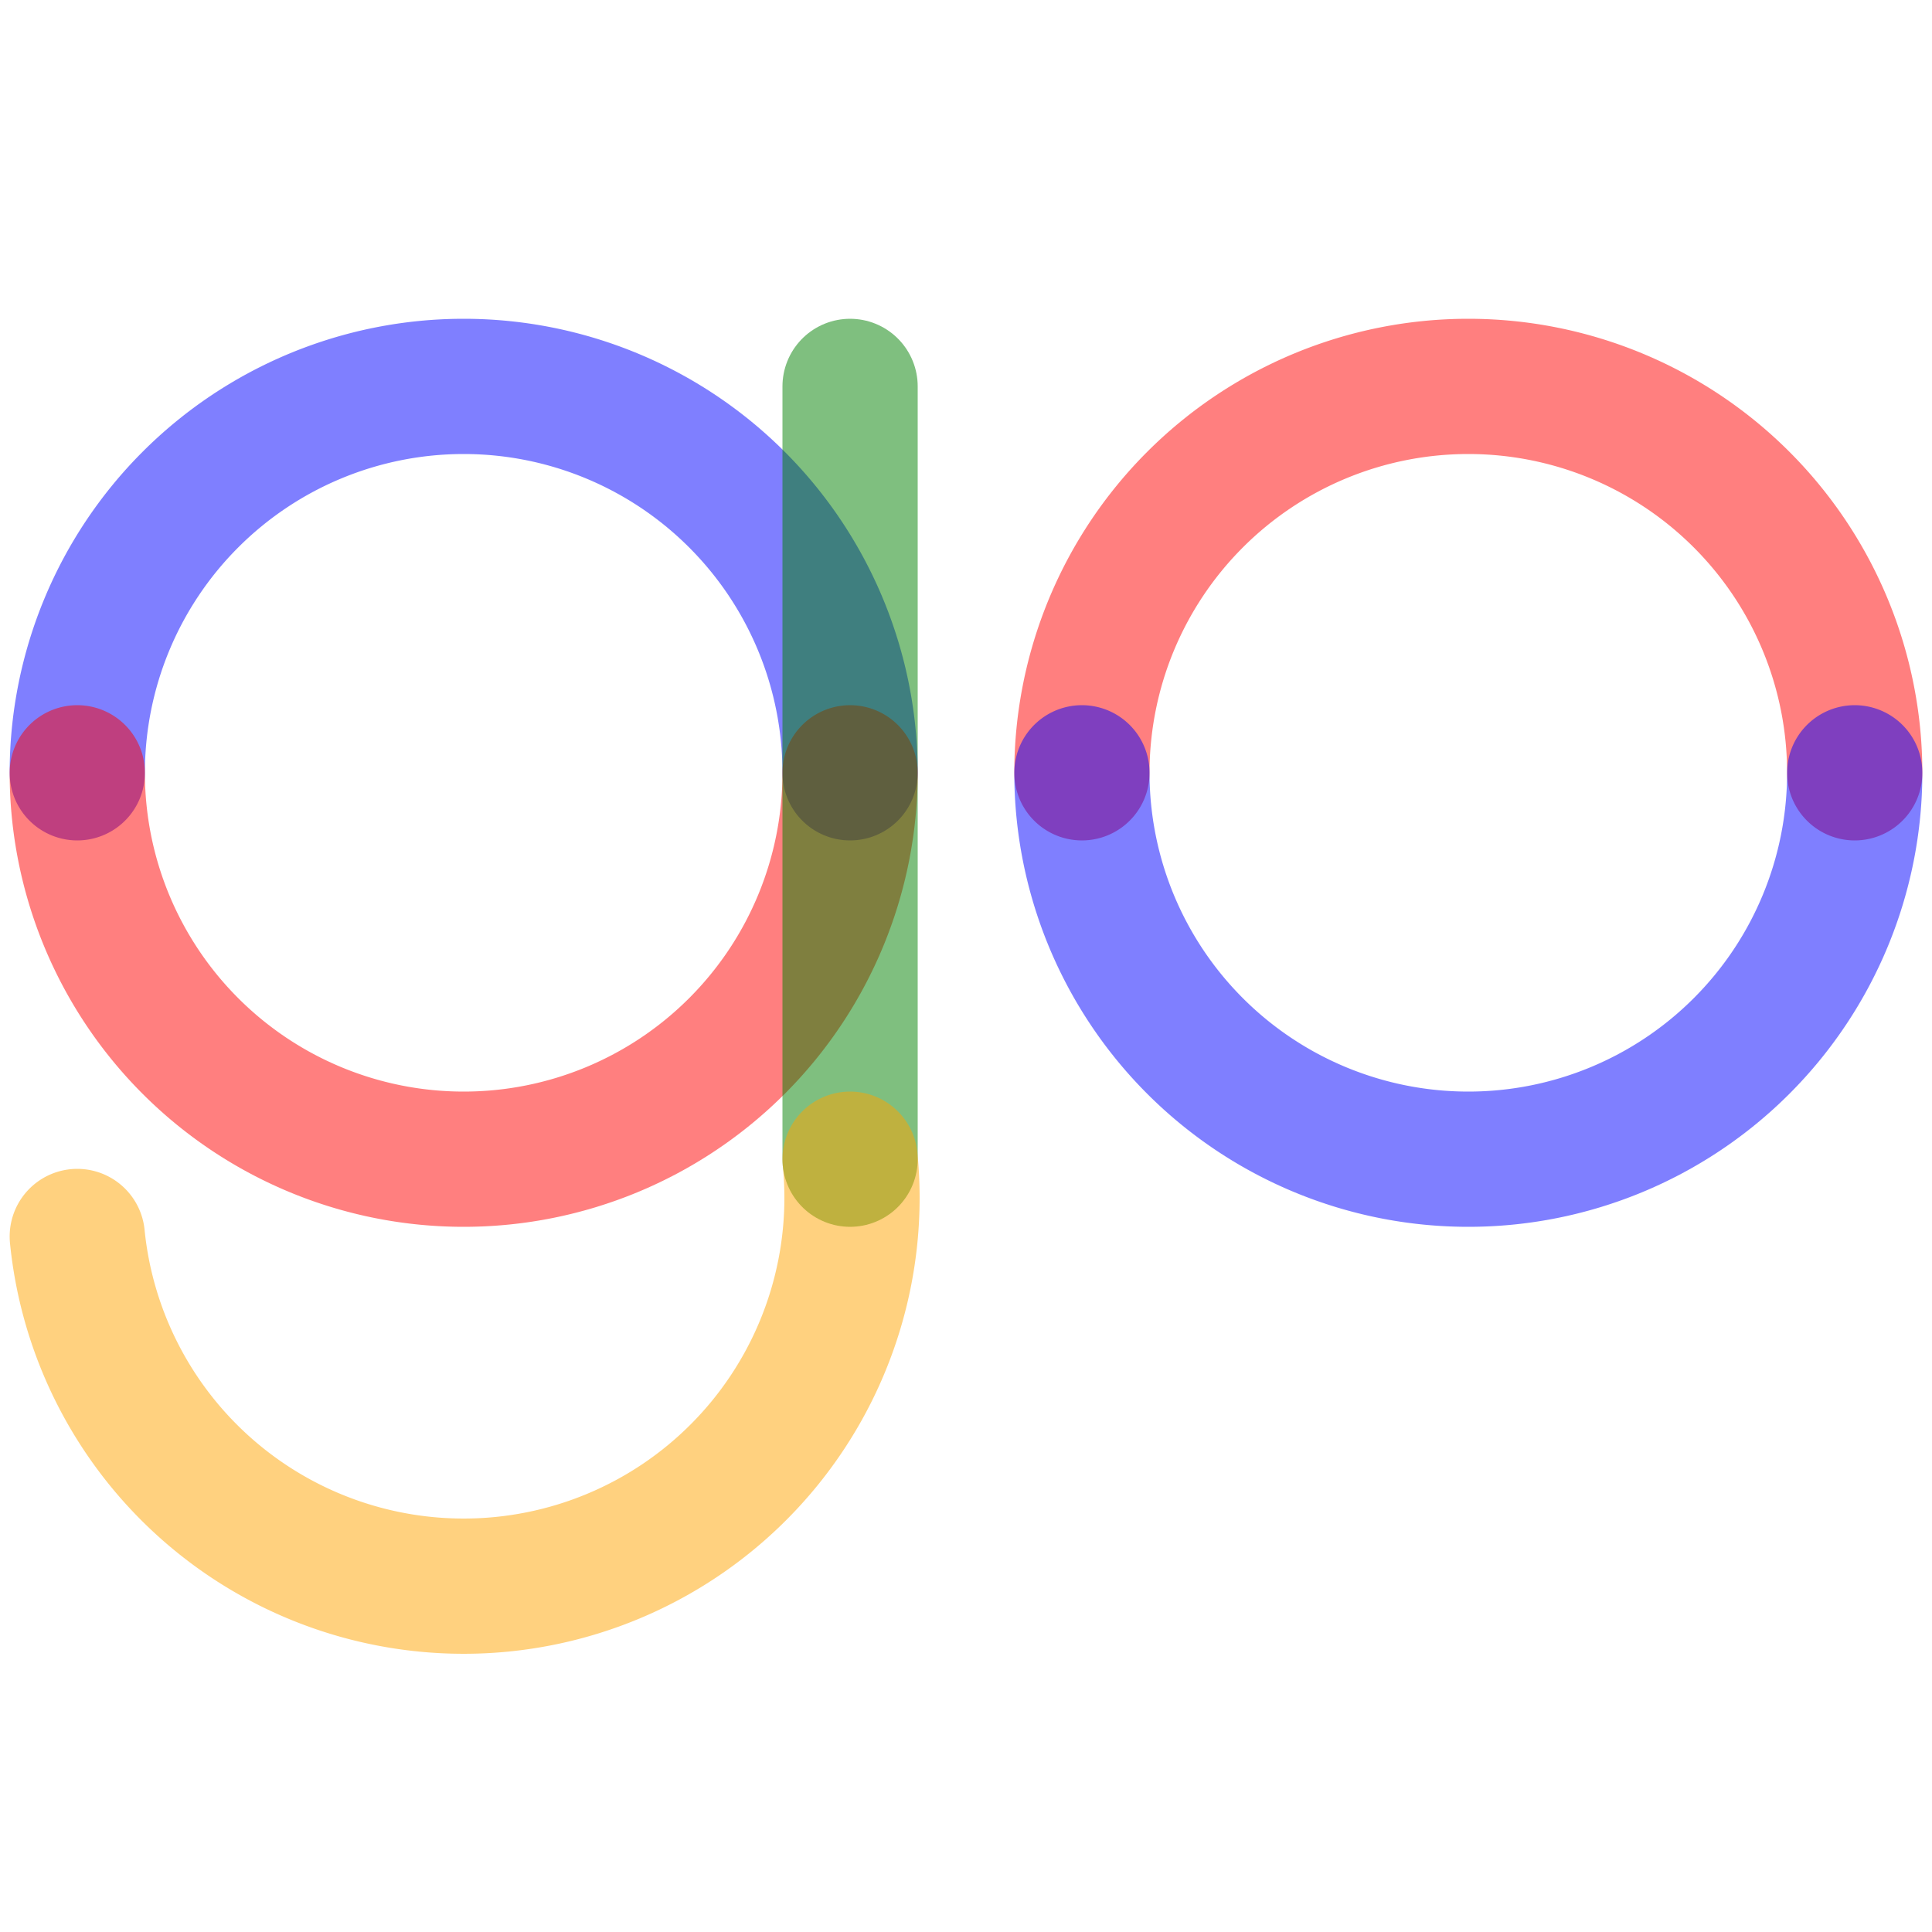 <?xml version="1.0"?>
<!-- Generated by gensvg -->
<svg width="500.00" height="500.00"
     xmlns="http://www.w3.org/2000/svg"
     xmlns:xlink="http://www.w3.org/1999/xlink">
<rect x="0.00" y="0.00" width="500.00" height="500.00" style="fill:white" />
<g style="fill:none;stroke-opacity:0.5;stroke-width:35;stroke-linecap:round">
<path d="M20.00,200.00 A30.00,30.00 0.00 0 1 220.00,200.00" style="stroke:blue" />
<path d="M20.00,200.00 A30.00,30.00 0.00 0 0 220.00,200.00" style="stroke:red" />
<line x1="220.00" y1="100.00" x2="220.00" y2="300.00" style="stroke:green" />
<path d="M20.00,320.00 A30.00,30.00 0.00 0 0 220.00,300.00" style="stroke:orange" />
<path d="M280.00,200.00 A30.00,30.00 0.00 0 1 480.00,200.00" style="stroke:red" />
<path d="M280.00,200.00 A30.00,30.00 0.00 0 0 480.00,200.00" style="stroke:blue" />
</g>
</svg>
